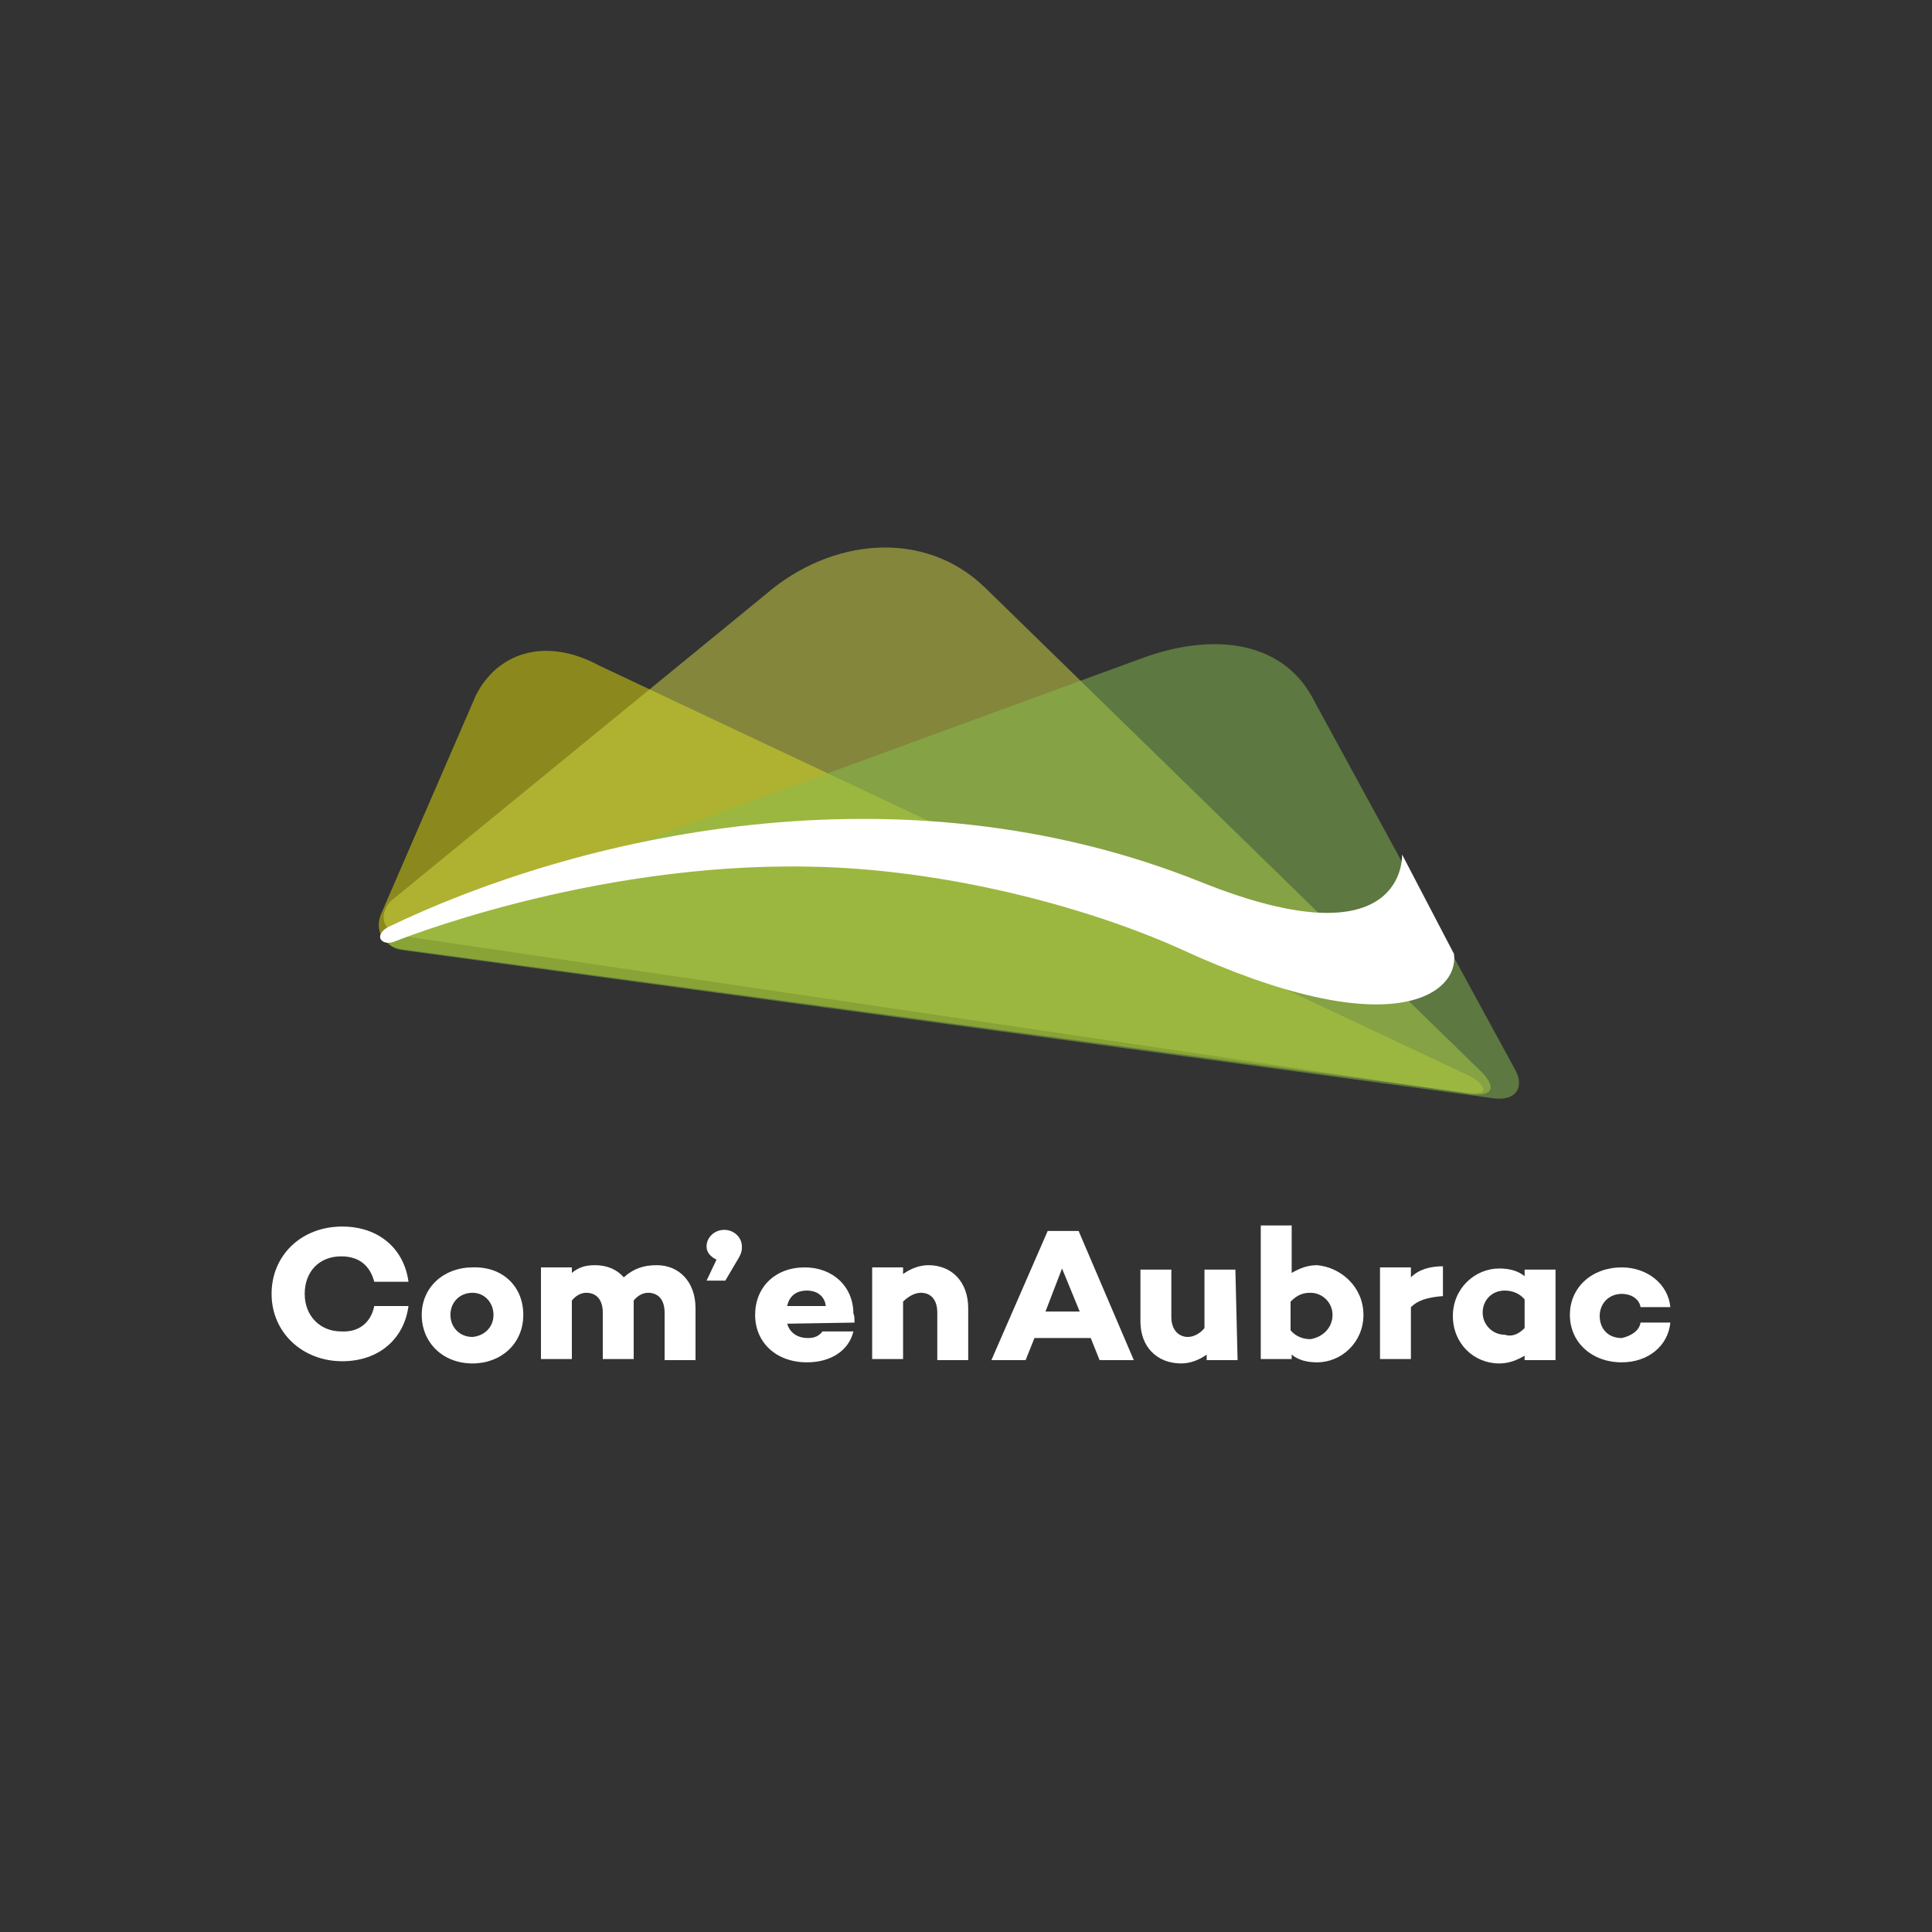 <?xml version="1.0" encoding="utf-8"?>
<!-- Generator: Adobe Illustrator 18.0.0, SVG Export Plug-In . SVG Version: 6.00 Build 0)  -->
<!DOCTYPE svg PUBLIC "-//W3C//DTD SVG 1.1//EN" "http://www.w3.org/Graphics/SVG/1.1/DTD/svg11.dtd">
<svg version="1.1" id="Calque_1" xmlns="http://www.w3.org/2000/svg" xmlns:xlink="http://www.w3.org/1999/xlink" x="0px" y="0px"
	 viewBox="0 0 175 175" enable-background="new 0 0 175 175" xml:space="preserve">
<rect x="0" y="0" width="175" height="175" fill="#333333" stroke="none"/>
<g enable-background="new    ">
	<path fill="#FFFFFF" d="M33.9,118.3H37c-0.4,3-2.7,5-6,5c-3.6,0-6.4-2.6-6.4-6.1s2.7-6.1,6.4-6.1c3.3,0,5.6,2,6,5h-3.1
		c-0.4-1.5-1.4-2.3-3-2.3c-2,0-3.3,1.4-3.3,3.4c0,2,1.4,3.4,3.3,3.4C32.5,120.7,33.6,119.8,33.9,118.3z"/>
	<path fill="#FFFFFF" d="M47.4,119.1c0,2.6-2,4.4-4.6,4.4c-2.7,0-4.6-1.9-4.6-4.4c0-2.5,2-4.3,4.6-4.3
		C45.5,114.7,47.4,116.5,47.4,119.1z M44.7,119.1c0-1.1-0.8-2-1.9-2c-1.2,0-2,0.9-2,2c0,1.1,0.8,2,2,2
		C43.9,121,44.7,120.2,44.7,119.1z"/>
	<path fill="#FFFFFF" d="M63,118.5v4.7h-2.8v-4.3c0-1.2-0.6-1.8-1.5-1.8c-0.4,0-0.9,0.2-1.3,0.7c0,0.2,0,0.4,0,0.6v4.7h-2.8v-4.2
		c0-1.2-0.6-1.8-1.5-1.8c-0.4,0-0.9,0.2-1.3,0.7v5.3h-2.8v-8.3h2.8v0.5c0.6-0.5,1.2-0.7,2.1-0.7c1.1,0,2,0.4,2.6,1.1
		c0.9-0.8,1.8-1.1,3-1.1C61.5,114.6,63,116.1,63,118.5z"/>
	<path fill="#FFFFFF" d="M64.9,114.1c-0.6-0.3-0.9-0.7-0.9-1.2c0-0.8,0.7-1.5,1.6-1.5c0.9,0,1.6,0.7,1.6,1.5c0,0.4,0,0.6-0.5,1.4
		l-1,1.7H64L64.9,114.1z"/>
</g>
<g enable-background="new    ">
	<path fill="#FFFFFF" d="M77.4,119.8L77.4,119.8l-6.1,0.1c0.2,0.7,0.8,1.3,1.9,1.3c0.6,0,1-0.2,1.3-0.6h2.8c-0.4,1.7-2,2.8-4.2,2.8
		c-2.8,0-4.7-1.8-4.7-4.3c0-2.5,1.8-4.3,4.5-4.3c2.5,0,4.4,1.7,4.4,4.2C77.4,119.1,77.4,119.5,77.4,119.8z M71.3,118.3h3.5
		c-0.1-0.9-0.8-1.4-1.7-1.4C72.1,116.9,71.5,117.4,71.3,118.3z"/>
	<path fill="#FFFFFF" d="M87.7,118.5v4.7h-2.8v-4.3c0-1.2-0.6-1.8-1.5-1.8c-0.5,0-1.1,0.3-1.6,0.8v5.2h-2.8v-8.3h2.8v0.6
		c0.7-0.5,1.5-0.8,2.3-0.8C86.2,114.6,87.7,116.1,87.7,118.5z"/>
</g>
<g enable-background="new    ">
	<path fill="#FFFFFF" d="M93.7,121.2l-0.8,2h-3.1l5.1-11.7h2.8l5,11.7h-3.1l-0.8-2H93.7z M96.2,114.9l-1.5,3.9h3.1L96.2,114.9z"/>
	<path fill="#FFFFFF" d="M112.1,123.2h-2.8v-0.5c-0.7,0.5-1.5,0.8-2.3,0.8c-2.2,0-3.7-1.5-3.7-3.8v-4.7h2.8v4.3
		c0,1.2,0.7,1.8,1.5,1.8c0.5,0,1.1-0.3,1.5-0.8v-5.3h2.8L112.1,123.2L112.1,123.2z"/>
	<path fill="#FFFFFF" d="M123.5,119.1c0,2.5-2,4.3-4.2,4.3c-0.9,0-1.7-0.2-2.3-0.7v0.4h-2.8V111h2.8v4.3c0.7-0.4,1.4-0.7,2.3-0.7
		C121.5,114.8,123.5,116.6,123.5,119.1z M120.7,119.1c0-1.1-0.9-2-2-2c-0.7,0-1.2,0.2-1.8,0.8v2.6c0.5,0.6,1.2,0.8,1.8,0.8
		C119.9,121.1,120.7,120.2,120.7,119.1z"/>
	<path fill="#FFFFFF" d="M130.7,117.4c-1.4,0.1-2.3,0.4-2.9,1v4.7h-2.8v-8.3h2.8v0.9c0.7-0.7,1.7-1,2.9-1V117.4z"/>
	<path fill="#FFFFFF" d="M140.9,123.2h-2.8v-0.4c-0.7,0.4-1.4,0.7-2.3,0.7c-2.3,0-4.2-1.8-4.2-4.3c0-2.5,2-4.3,4.2-4.3
		c0.9,0,1.7,0.2,2.3,0.7V115h2.8V123.2z M138.1,120.3v-2.6c-0.5-0.6-1.2-0.8-1.8-0.8c-1.2,0-2,0.9-2,2c0,1.1,0.9,2,2,2
		C136.9,121.1,137.5,120.9,138.1,120.3z"/>
	<path fill="#FFFFFF" d="M148.6,119.8h2.7c-0.2,2.1-2,3.6-4.4,3.6c-2.7,0-4.7-1.8-4.7-4.3c0-2.5,2-4.3,4.7-4.3
		c2.3,0,4.2,1.5,4.4,3.6h-2.7c-0.1-0.7-0.8-1.2-1.7-1.2c-1.2,0-2,0.9-2,2c0,1.1,0.7,2,2,2C147.8,121,148.5,120.5,148.6,119.8z"/>
</g>
<g>
	<g opacity="0.5">
		<path fill="#E4DF0A" d="M36.5,86c-1.8-0.2-2.7-1.8-1.9-3.4L43.1,63c1.9-3.8,6.2-5.4,11.2-2.7l79.1,37.3c1.4,1,1.3,1.6-0.5,1.4
			L36.5,86z"/>
	</g>
	<g opacity="0.5">
		<path fill="#D3DA43" d="M89.3,53.3c-5.6-5.5-14.1-4.5-19.9,0.5L35.3,81.7c-1.1,1.4-0.5,2.8,1.3,3.1l96.7,14.3
			c1.8,0.2,2.3-0.5,1-1.9L89.3,53.3z"/>
	</g>
	<g opacity="0.5">
		<path fill="#87BE4D" d="M119.1,63.6c-2.7-5.5-9-6.4-15.6-4L36.3,84.2c-1.6,0.8-1.4,1.7,0.4,1.9l98.7,13.4c1.8,0.2,2.7-0.9,1.9-2.5
			L119.1,63.6z"/>
	</g>
	<path fill="#FFFFFF" d="M35.7,85.3c0,0,17.7-7.2,37.6-6.8c12.2,0.2,25,3.6,33.5,7.4c19.5,9,25.4,4,24.9,0.5l-4.7-9
		c0,0,0.5,10-18.2,2.5c-27.4-11-56.5-4.2-73.7,4.1C33.8,84.8,34.6,85.7,35.7,85.3z"/>
</g>
</svg>
